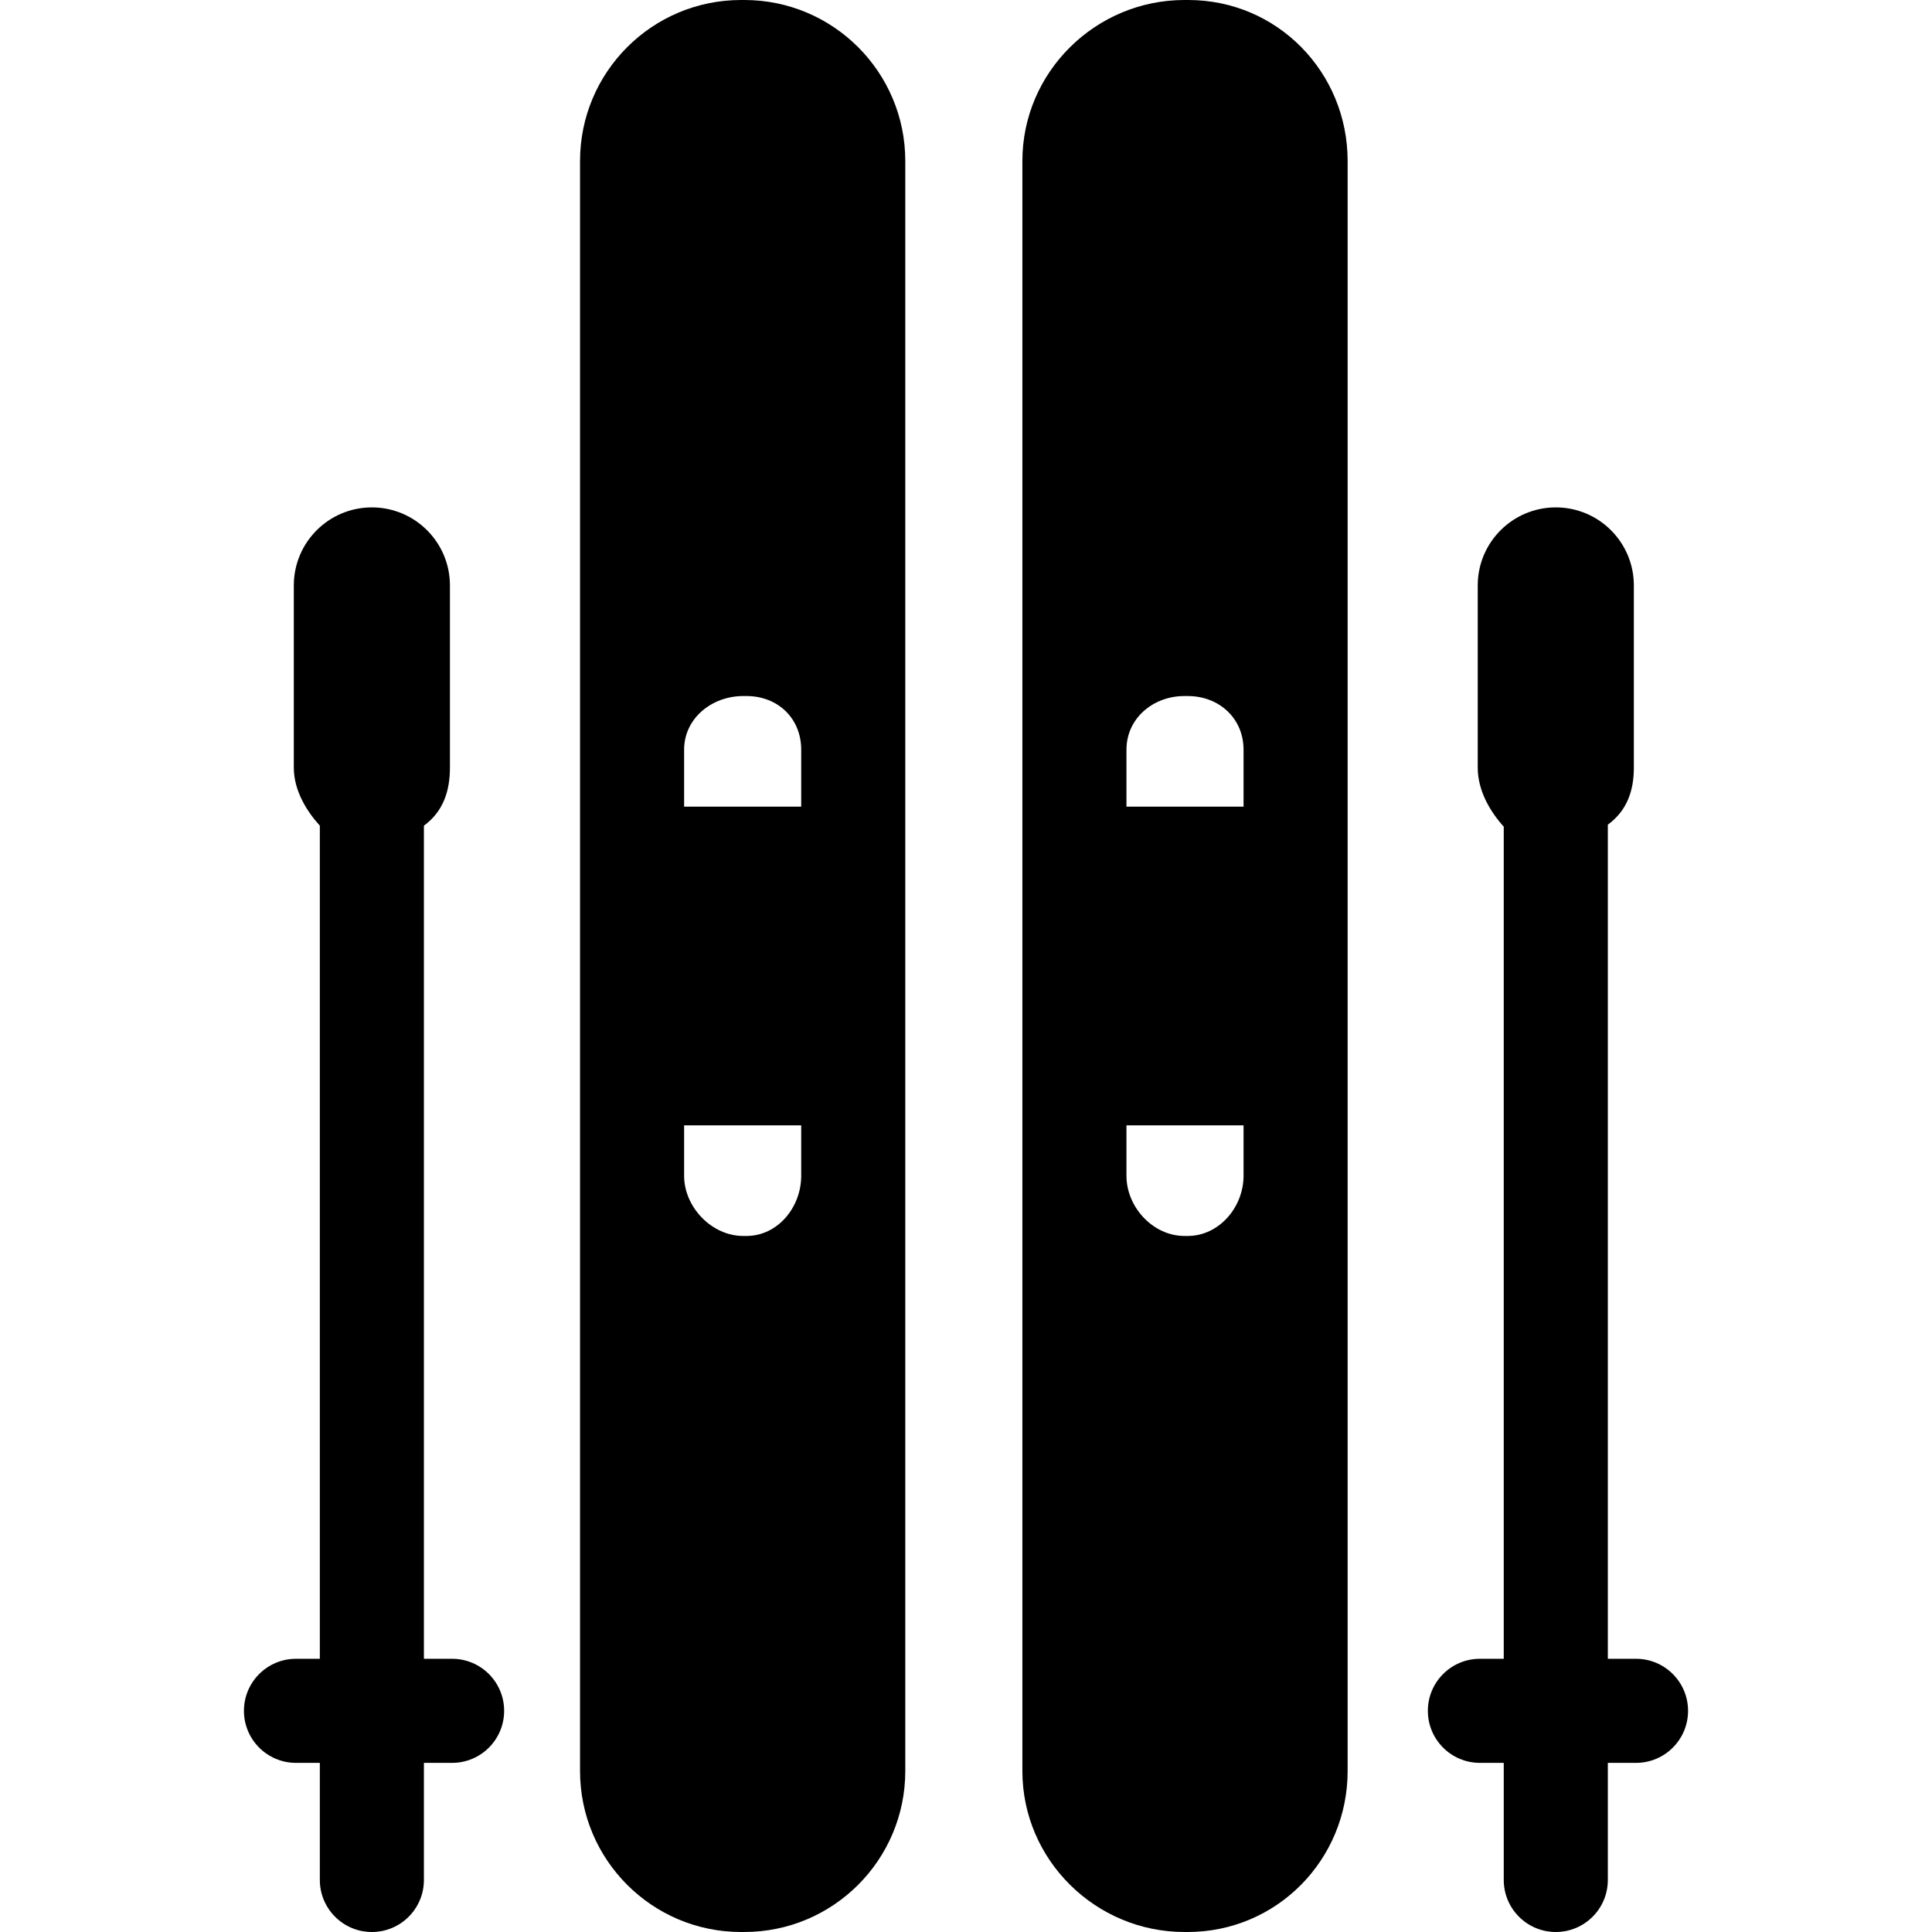 <?xml version="1.0" encoding="iso-8859-1"?>
<!-- Generator: Adobe Illustrator 19.0.0, SVG Export Plug-In . SVG Version: 6.00 Build 0)  -->
<svg version="1.1" id="Capa_1" xmlns="http://www.w3.org/2000/svg" xmlns:xlink="http://www.w3.org/1999/xlink" x="0px" y="0px"
	 viewBox="0 0 297 297" style="enable-background:new 0 0 297 297;" xml:space="preserve">
<g>
	<path d="M139.167,24.75c0-13.669-11.081-24.75-24.75-24.75h-0.5c-13.669,0-24.75,11.081-24.75,24.75v247.5
		c0,13.669,11.081,24.75,24.75,24.75h0.5c13.669,0,24.75-11.081,24.75-24.75V24.75z M105.167,124v-8.75
		c0-4.825,4.258-8.25,9.083-8.25h0.5c4.825,0,8.417,3.425,8.417,8.25V124H105.167z M123.167,173v7.75c0,4.825-3.592,9.25-8.417,9.25
		h-0.5c-4.825,0-9.083-4.425-9.083-9.25V173H123.167z"/>
	<path d="M69.5,255h-4.333V126.927c3-2.197,4-5.377,4-8.926V90c0-6.627-5.373-12-12-12s-12,5.373-12,12v28.001
		c0,3.549,2,6.729,4,8.926V255H45.5c-4.418,0-8,3.582-8,8s3.582,8,8,8h3.667v18c0,4.418,3.582,8,8,8s8-3.582,8-8v-18H69.5
		c4.418,0,8-3.582,8-8S73.918,255,69.5,255z"/>
	<path d="M182.666,0h-0.084h-0.5c-13.669,0-24.915,11.081-24.915,24.75v247.5c0,13.669,11.246,24.75,24.915,24.75h0.5
		c13.669,0,24.585-11.081,24.585-24.75V24.75C207.167,11.081,196.335,0,182.666,0z M191.167,124h-18v-8.75
		c0-4.825,4.09-8.25,8.915-8.25h0.5c4.825,0,8.585,3.425,8.585,8.25V124z M191.167,173v7.75c0,4.825-3.76,9.25-8.585,9.25h-0.5
		c-4.825,0-8.915-4.425-8.915-9.25V173H191.167z"/>
	<path d="M251.5,255h-4.333V126.774c3-2.19,4-5.306,4-8.773V90c0-6.627-5.373-12-12-12c-6.627,0-12,5.373-12,12v28.001
		c0,3.631,2,6.878,4,9.079V255H227.5c-4.418,0-8,3.582-8,8s3.582,8,8,8h3.667v18c0,4.418,3.582,8,8,8c4.418,0,8-3.582,8-8v-18h4.333
		c4.418,0,8-3.582,8-8S255.918,255,251.5,255z"/>
</g>
<g>
</g>
<g>
</g>
<g>
</g>
<g>
</g>
<g>
</g>
<g>
</g>
<g>
</g>
<g>
</g>
<g>
</g>
<g>
</g>
<g>
</g>
<g>
</g>
<g>
</g>
<g>
</g>
<g>
</g>
</svg>
